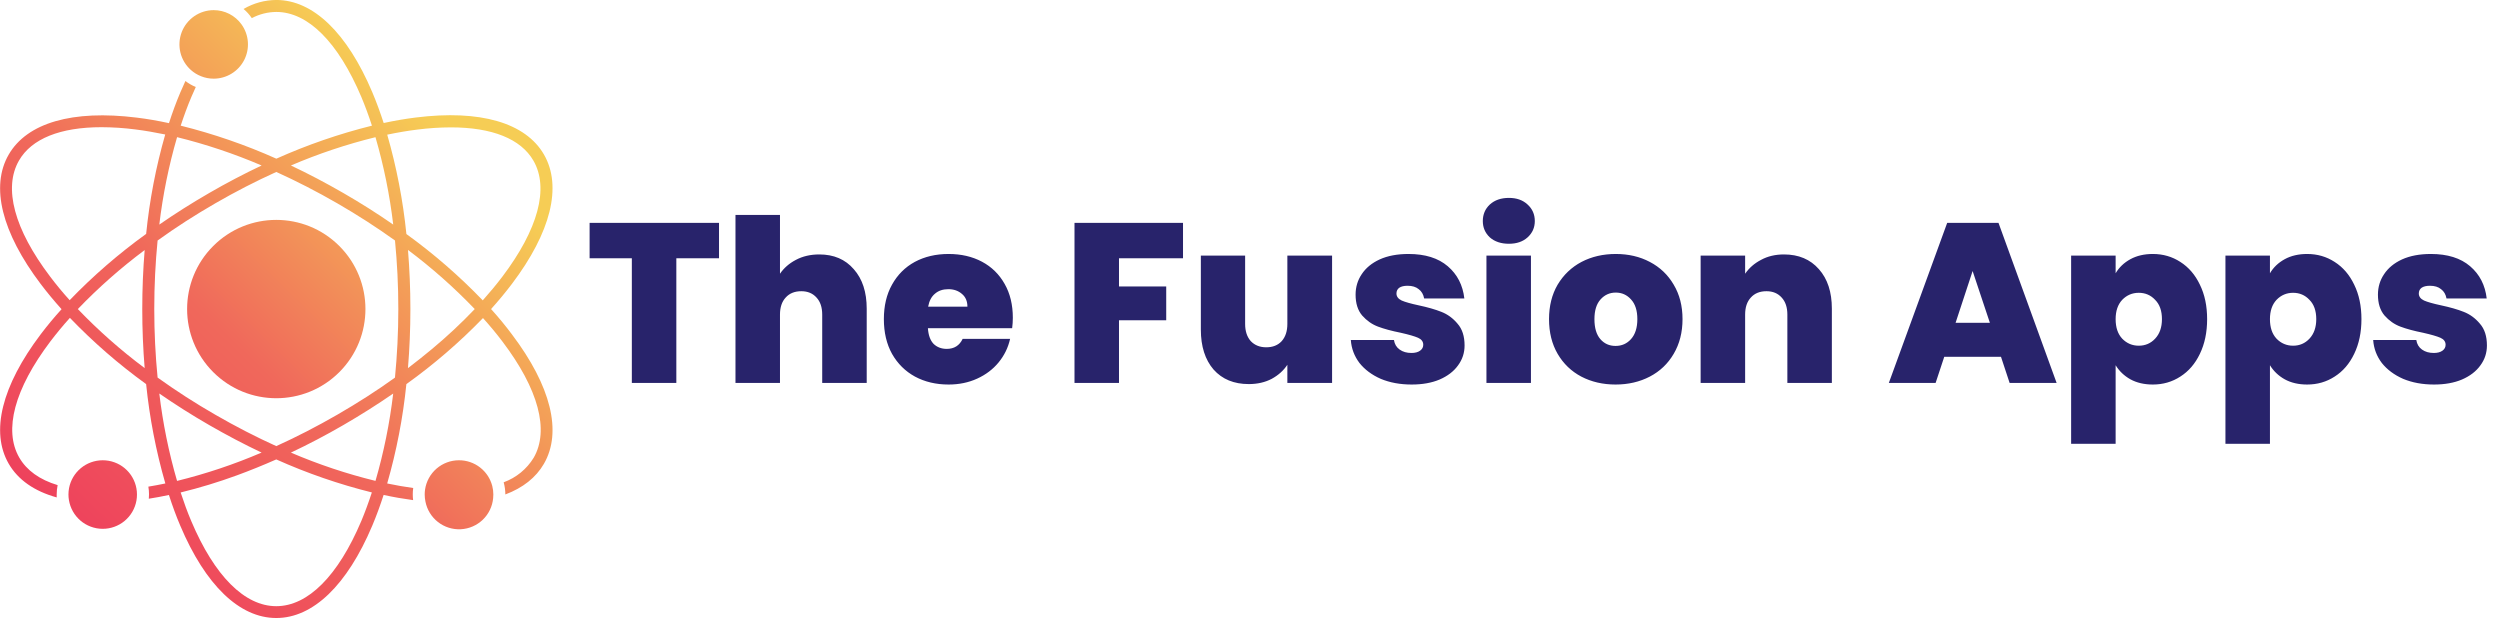 <svg width="406" height="101" viewBox="0 0 406 101" fill="none" xmlns="http://www.w3.org/2000/svg">
<g clip-path="url(#clip0_836_51)">
<path d="M79.749 50.192C80.971 48.834 82.1 47.471 83.136 46.103C89.472 37.72 91.325 30.258 88.337 25.091C85.349 19.925 77.965 17.78 67.54 19.082C65.843 19.293 64.1 19.592 62.31 19.978C61.744 18.243 61.135 16.567 60.472 15.007C56.383 5.327 50.841 -0.005 44.876 -0.005C43.004 0.007 41.168 0.511 39.553 1.457C40.068 1.887 40.519 2.387 40.894 2.944C42.121 2.294 43.487 1.95 44.876 1.94C50.013 1.94 54.916 6.848 58.684 15.753C59.301 17.228 59.874 18.779 60.404 20.407C55.081 21.732 49.886 23.526 44.88 25.769C39.871 23.528 34.673 21.734 29.347 20.407C29.878 18.789 30.449 17.23 31.073 15.758C31.306 15.197 31.56 14.656 31.794 14.13C31.192 13.882 30.626 13.554 30.112 13.155C29.83 13.759 29.552 14.378 29.279 15.026C28.611 16.596 28.002 18.263 27.441 19.998C25.651 19.608 23.908 19.309 22.212 19.101C11.781 17.805 4.397 19.939 1.41 25.111C-1.578 30.282 0.274 37.739 6.61 46.122C7.643 47.487 8.773 48.85 9.998 50.212C8.769 51.562 7.638 52.931 6.61 54.291C0.274 62.674 -1.573 70.136 1.41 75.303C2.93 77.935 5.582 79.772 9.208 80.781C9.208 80.63 9.208 80.474 9.208 80.294C9.208 79.786 9.259 79.28 9.359 78.783C6.435 77.906 4.334 76.395 3.125 74.304C0.557 69.854 2.355 63.152 8.189 55.437C9.164 54.16 10.212 52.883 11.352 51.62C15.149 55.569 19.292 59.169 23.732 62.377C24.288 67.839 25.331 73.24 26.852 78.515C25.922 78.71 25.003 78.882 24.093 79.031C24.166 79.445 24.202 79.864 24.2 80.284C24.201 80.52 24.19 80.756 24.166 80.991C25.238 80.825 26.327 80.622 27.432 80.382C27.992 82.117 28.601 83.793 29.269 85.353C33.358 95.033 38.895 100.365 44.866 100.365C50.837 100.365 56.378 95.033 60.463 85.353C61.125 83.784 61.735 82.112 62.3 80.377C63.933 80.737 65.531 81.01 67.091 81.22C67.052 80.909 67.032 80.597 67.033 80.284C67.032 79.938 67.057 79.593 67.106 79.251C65.728 79.062 64.32 78.817 62.88 78.515C64.398 73.241 65.441 67.842 65.995 62.382C70.455 59.186 74.62 55.596 78.438 51.654C79.578 52.917 80.636 54.194 81.601 55.471C87.45 63.186 89.239 69.888 86.67 74.338C85.544 76.18 83.825 77.586 81.796 78.325C81.974 78.968 82.065 79.632 82.069 80.299C84.915 79.231 87.04 77.559 88.337 75.312C91.325 70.146 89.477 62.684 83.136 54.301C82.108 52.917 80.977 51.547 79.749 50.192ZM60.974 22.274C62.326 26.919 63.291 31.668 63.86 36.472C61.281 34.683 58.567 32.963 55.749 31.34C52.932 29.717 50.086 28.215 47.244 26.875C51.688 24.971 56.28 23.434 60.974 22.279V22.274ZM28.757 22.274C33.452 23.431 38.044 24.97 42.487 26.875C39.651 28.215 36.804 29.707 33.982 31.34C31.16 32.972 28.45 34.683 25.872 36.472C26.441 31.669 27.406 26.922 28.757 22.279V22.274ZM23.489 59.774C19.615 56.884 15.986 53.679 12.639 50.192C15.989 46.706 19.619 43.501 23.494 40.61C23.235 43.739 23.104 46.946 23.104 50.197C23.104 53.448 23.235 56.665 23.494 59.794L23.489 59.774ZM23.732 37.988C19.28 41.197 15.123 44.799 11.313 48.749C10.173 47.489 9.119 46.215 8.15 44.928C2.301 37.213 0.518 30.516 3.086 26.066C5.133 22.513 9.812 20.656 16.494 20.656C18.321 20.663 20.146 20.783 21.958 21.017C23.547 21.212 25.18 21.504 26.832 21.84C25.317 27.126 24.28 32.536 23.732 38.007V37.988ZM28.753 78.096C27.405 73.453 26.442 68.708 25.872 63.907C28.45 65.691 31.165 67.412 33.982 69.035C36.799 70.658 39.646 72.159 42.483 73.499C38.04 75.407 33.448 76.946 28.753 78.1V78.096ZM58.674 84.617C54.906 93.527 50.003 98.444 44.866 98.444C39.729 98.444 34.83 93.536 31.063 84.632C30.439 83.169 29.869 81.595 29.337 79.977C32.43 79.221 35.477 78.293 38.466 77.199C40.582 76.422 42.715 75.559 44.866 74.611C49.872 76.854 55.066 78.648 60.389 79.972C59.863 81.59 59.291 83.14 58.674 84.622V84.617ZM60.979 78.096C56.282 76.946 51.688 75.41 47.244 73.504C50.081 72.164 52.927 70.672 55.745 69.04C58.562 67.407 61.276 65.696 63.855 63.912C63.287 68.713 62.325 73.458 60.979 78.1V78.096ZM64.142 61.324C61.218 63.435 58.06 65.453 54.775 67.349C51.49 69.245 48.166 70.955 44.866 72.451C41.566 70.955 38.252 69.249 34.962 67.349C31.74 65.498 28.613 63.485 25.594 61.319C25.238 57.713 25.053 53.984 25.053 50.182C25.053 46.381 25.238 42.667 25.594 39.06C28.519 36.945 31.672 34.922 34.962 33.021C38.252 31.12 41.571 29.419 44.871 27.923C48.17 29.419 51.49 31.125 54.779 33.021C58.069 34.917 61.203 36.945 64.147 39.055C64.498 42.662 64.688 46.366 64.688 50.182C64.688 53.999 64.493 57.722 64.142 61.329V61.324ZM70.152 56.684C68.899 57.727 67.593 58.765 66.253 59.784C66.511 56.655 66.648 53.448 66.648 50.182C66.648 46.917 66.511 43.719 66.258 40.59C70.127 43.49 73.752 46.701 77.097 50.192C74.909 52.488 72.59 54.656 70.152 56.684ZM65.999 38.007C65.446 32.546 64.403 27.145 62.885 21.869C64.557 21.519 66.189 21.241 67.759 21.046C69.571 20.812 71.396 20.692 73.223 20.685C79.905 20.685 84.584 22.542 86.631 26.095C89.2 30.545 87.401 37.242 81.562 44.958C80.587 46.238 79.533 47.511 78.399 48.779C74.595 44.826 70.445 41.221 65.999 38.007Z" fill="url(#paint0_linear_836_51)"/>
<path d="M16.683 74.747C15.389 74.747 14.135 75.197 13.137 76.02C12.139 76.844 11.46 77.99 11.215 79.261C11.15 79.605 11.118 79.954 11.117 80.304C11.116 80.611 11.142 80.917 11.195 81.22C11.408 82.514 12.07 83.692 13.067 84.545C14.063 85.398 15.329 85.871 16.641 85.881C17.953 85.891 19.226 85.437 20.235 84.599C21.244 83.761 21.925 82.594 22.157 81.303C22.216 80.973 22.245 80.639 22.244 80.304C22.245 79.977 22.216 79.65 22.157 79.329C21.929 78.043 21.255 76.88 20.254 76.042C19.253 75.204 17.989 74.746 16.683 74.747Z" fill="url(#paint1_linear_836_51)"/>
<path d="M74.537 74.747C73.2 74.746 71.907 75.227 70.895 76.102C69.884 76.976 69.221 78.186 69.029 79.509C68.99 79.772 68.97 80.038 68.971 80.304C68.971 80.694 69.012 81.082 69.093 81.464C69.35 82.777 70.072 83.954 71.127 84.777C72.182 85.601 73.499 86.017 74.835 85.948C76.172 85.879 77.439 85.331 78.404 84.403C79.369 83.476 79.967 82.231 80.088 80.898C80.108 80.704 80.118 80.509 80.118 80.313C80.119 79.85 80.061 79.388 79.947 78.939C79.641 77.737 78.942 76.673 77.962 75.913C76.982 75.154 75.777 74.744 74.537 74.747Z" fill="url(#paint2_linear_836_51)"/>
<path d="M30.989 11.356C31.477 11.793 32.038 12.14 32.647 12.38C33.3 12.643 33.999 12.777 34.703 12.775C35.726 12.775 36.729 12.493 37.602 11.96C38.475 11.427 39.185 10.664 39.653 9.755C40.12 8.845 40.328 7.824 40.254 6.804C40.18 5.784 39.826 4.804 39.231 3.972C38.717 3.252 38.037 2.665 37.25 2.26C36.462 1.856 35.589 1.646 34.703 1.647C33.577 1.648 32.478 1.99 31.55 2.629C30.622 3.268 29.91 4.173 29.508 5.225C29.106 6.277 29.032 7.426 29.296 8.521C29.561 9.616 30.151 10.604 30.989 11.356Z" fill="url(#paint3_linear_836_51)"/>
<path d="M55.107 60.431C60.762 54.776 60.762 45.607 55.107 39.952C49.452 34.297 40.283 34.297 34.628 39.952C28.973 45.607 28.973 54.776 34.628 60.431C40.283 66.086 49.452 66.086 55.107 60.431Z" fill="url(#paint4_linear_836_51)"/>
<path d="M116.769 36.195V41.947H109.837V62.19H102.61V41.947H95.752V36.195H116.769ZM133.048 41.32C135.408 41.32 137.276 42.119 138.652 43.717C140.054 45.29 140.754 47.428 140.754 50.132V62.19H133.527V51.091C133.527 49.911 133.22 48.989 132.606 48.326C131.991 47.638 131.168 47.293 130.135 47.293C129.054 47.293 128.206 47.638 127.591 48.326C126.976 48.989 126.669 49.911 126.669 51.091V62.19H119.442V34.904H126.669V44.454C127.308 43.52 128.169 42.77 129.25 42.205C130.356 41.615 131.622 41.32 133.048 41.32ZM164.483 51.607C164.483 52.173 164.446 52.738 164.372 53.303H150.693C150.767 54.434 151.074 55.282 151.615 55.847C152.18 56.388 152.893 56.659 153.753 56.659C154.958 56.659 155.818 56.118 156.334 55.036H164.04C163.721 56.462 163.094 57.74 162.16 58.871C161.25 59.977 160.095 60.85 158.694 61.489C157.293 62.128 155.744 62.448 154.048 62.448C152.008 62.448 150.189 62.017 148.591 61.157C147.018 60.297 145.777 59.068 144.867 57.47C143.982 55.872 143.54 53.992 143.54 51.828C143.54 49.665 143.982 47.797 144.867 46.224C145.752 44.626 146.981 43.397 148.554 42.537C150.152 41.677 151.983 41.246 154.048 41.246C156.088 41.246 157.895 41.664 159.468 42.5C161.041 43.336 162.27 44.54 163.155 46.113C164.04 47.662 164.483 49.493 164.483 51.607ZM157.108 49.801C157.108 48.916 156.813 48.227 156.224 47.736C155.634 47.22 154.896 46.962 154.011 46.962C153.126 46.962 152.401 47.207 151.836 47.699C151.27 48.166 150.902 48.867 150.73 49.801H157.108ZM192.122 36.195V41.947H181.725V46.519H189.394V52.013H181.725V62.19H174.498V36.195H192.122ZM216.33 41.505V62.19H209.067V59.24C208.452 60.174 207.604 60.936 206.522 61.526C205.441 62.091 204.199 62.374 202.798 62.374C200.389 62.374 198.484 61.587 197.083 60.014C195.707 58.416 195.018 56.253 195.018 53.525V41.505H202.208V52.603C202.208 53.783 202.516 54.717 203.13 55.405C203.769 56.069 204.605 56.401 205.637 56.401C206.694 56.401 207.53 56.069 208.145 55.405C208.759 54.717 209.067 53.783 209.067 52.603V41.505H216.33ZM229.255 62.448C227.387 62.448 225.716 62.14 224.241 61.526C222.791 60.887 221.635 60.026 220.775 58.945C219.939 57.839 219.472 56.597 219.374 55.221H226.379C226.478 55.884 226.785 56.401 227.301 56.769C227.817 57.138 228.457 57.322 229.219 57.322C229.809 57.322 230.276 57.2 230.62 56.954C230.964 56.708 231.136 56.388 231.136 55.995C231.136 55.479 230.853 55.098 230.288 54.852C229.722 54.606 228.788 54.336 227.486 54.041C226.011 53.746 224.782 53.414 223.798 53.045C222.815 52.677 221.955 52.074 221.217 51.239C220.505 50.403 220.148 49.272 220.148 47.846C220.148 46.617 220.48 45.511 221.144 44.528C221.807 43.52 222.778 42.721 224.057 42.131C225.359 41.541 226.92 41.246 228.739 41.246C231.443 41.246 233.569 41.91 235.118 43.237C236.667 44.565 237.564 46.31 237.81 48.473H231.283C231.16 47.809 230.865 47.306 230.398 46.962C229.956 46.593 229.354 46.408 228.592 46.408C228.002 46.408 227.547 46.519 227.227 46.74C226.933 46.962 226.785 47.269 226.785 47.662C226.785 48.154 227.068 48.535 227.633 48.805C228.198 49.051 229.108 49.309 230.362 49.579C231.861 49.899 233.102 50.255 234.086 50.649C235.093 51.042 235.966 51.681 236.703 52.566C237.466 53.426 237.847 54.606 237.847 56.106C237.847 57.31 237.49 58.392 236.777 59.35C236.089 60.309 235.093 61.071 233.791 61.636C232.512 62.177 231.001 62.448 229.255 62.448ZM245.05 39.587C243.772 39.587 242.739 39.243 241.953 38.555C241.19 37.842 240.809 36.957 240.809 35.9C240.809 34.819 241.19 33.921 241.953 33.208C242.739 32.495 243.772 32.139 245.05 32.139C246.303 32.139 247.311 32.495 248.073 33.208C248.86 33.921 249.253 34.819 249.253 35.9C249.253 36.957 248.86 37.842 248.073 38.555C247.311 39.243 246.303 39.587 245.05 39.587ZM248.626 41.505V62.19H241.399V41.505H248.626ZM262.365 62.448C260.3 62.448 258.445 62.017 256.798 61.157C255.175 60.297 253.897 59.068 252.963 57.47C252.029 55.872 251.562 53.992 251.562 51.828C251.562 49.69 252.029 47.822 252.963 46.224C253.922 44.626 255.212 43.397 256.835 42.537C258.481 41.677 260.337 41.246 262.402 41.246C264.467 41.246 266.311 41.677 267.933 42.537C269.58 43.397 270.87 44.626 271.804 46.224C272.763 47.822 273.242 49.69 273.242 51.828C273.242 53.967 272.763 55.847 271.804 57.47C270.87 59.068 269.58 60.297 267.933 61.157C266.286 62.017 264.43 62.448 262.365 62.448ZM262.365 56.179C263.373 56.179 264.209 55.811 264.873 55.073C265.561 54.311 265.905 53.23 265.905 51.828C265.905 50.427 265.561 49.358 264.873 48.621C264.209 47.883 263.385 47.515 262.402 47.515C261.419 47.515 260.595 47.883 259.932 48.621C259.268 49.358 258.936 50.427 258.936 51.828C258.936 53.254 259.256 54.336 259.895 55.073C260.534 55.811 261.357 56.179 262.365 56.179ZM289.714 41.32C292.099 41.32 293.992 42.119 295.393 43.717C296.794 45.29 297.494 47.428 297.494 50.132V62.19H290.268V51.091C290.268 49.911 289.96 48.989 289.346 48.326C288.731 47.638 287.908 47.293 286.875 47.293C285.794 47.293 284.946 47.638 284.331 48.326C283.717 48.989 283.409 49.911 283.409 51.091V62.19H276.183V41.505H283.409V44.454C284.049 43.52 284.909 42.77 285.99 42.205C287.072 41.615 288.313 41.32 289.714 41.32ZM324.962 57.949H315.744L314.343 62.19H306.747L316.223 36.195H324.556L333.995 62.19H326.363L324.962 57.949ZM323.155 52.419L320.353 44.012L317.588 52.419H323.155ZM343.578 44.38C344.143 43.422 344.942 42.66 345.974 42.094C347.007 41.529 348.224 41.246 349.625 41.246C351.272 41.246 352.759 41.677 354.086 42.537C355.438 43.397 356.495 44.626 357.257 46.224C358.044 47.822 358.437 49.69 358.437 51.828C358.437 53.967 358.044 55.847 357.257 57.47C356.495 59.068 355.438 60.297 354.086 61.157C352.759 62.017 351.272 62.448 349.625 62.448C348.224 62.448 347.007 62.165 345.974 61.599C344.967 61.034 344.168 60.272 343.578 59.313V72.071H336.351V41.505H343.578V44.38ZM351.1 51.828C351.1 50.477 350.731 49.432 349.993 48.694C349.281 47.932 348.396 47.551 347.339 47.551C346.282 47.551 345.384 47.932 344.647 48.694C343.934 49.456 343.578 50.501 343.578 51.828C343.578 53.181 343.934 54.237 344.647 54.999C345.384 55.761 346.282 56.142 347.339 56.142C348.396 56.142 349.281 55.761 349.993 54.999C350.731 54.213 351.1 53.156 351.1 51.828ZM368.639 44.38C369.204 43.422 370.003 42.66 371.036 42.094C372.068 41.529 373.285 41.246 374.686 41.246C376.333 41.246 377.82 41.677 379.147 42.537C380.499 43.397 381.556 44.626 382.318 46.224C383.105 47.822 383.498 49.69 383.498 51.828C383.498 53.967 383.105 55.847 382.318 57.47C381.556 59.068 380.499 60.297 379.147 61.157C377.82 62.017 376.333 62.448 374.686 62.448C373.285 62.448 372.068 62.165 371.036 61.599C370.028 61.034 369.229 60.272 368.639 59.313V72.071H361.412V41.505H368.639V44.38ZM376.161 51.828C376.161 50.477 375.792 49.432 375.055 48.694C374.342 47.932 373.457 47.551 372.4 47.551C371.343 47.551 370.446 47.932 369.708 48.694C368.995 49.456 368.639 50.501 368.639 51.828C368.639 53.181 368.995 54.237 369.708 54.999C370.446 55.761 371.343 56.142 372.4 56.142C373.457 56.142 374.342 55.761 375.055 54.999C375.792 54.213 376.161 53.156 376.161 51.828ZM395.286 62.448C393.417 62.448 391.746 62.14 390.271 61.526C388.821 60.887 387.665 60.026 386.805 58.945C385.969 57.839 385.502 56.597 385.404 55.221H392.41C392.508 55.884 392.815 56.401 393.331 56.769C393.848 57.138 394.487 57.322 395.249 57.322C395.839 57.322 396.306 57.2 396.65 56.954C396.994 56.708 397.166 56.388 397.166 55.995C397.166 55.479 396.883 55.098 396.318 54.852C395.753 54.606 394.818 54.336 393.516 54.041C392.041 53.746 390.812 53.414 389.829 53.045C388.845 52.677 387.985 52.074 387.248 51.239C386.535 50.403 386.178 49.272 386.178 47.846C386.178 46.617 386.51 45.511 387.174 44.528C387.837 43.52 388.808 42.721 390.087 42.131C391.389 41.541 392.95 41.246 394.769 41.246C397.473 41.246 399.6 41.91 401.148 43.237C402.697 44.565 403.594 46.31 403.84 48.473H397.313C397.191 47.809 396.896 47.306 396.429 46.962C395.986 46.593 395.384 46.408 394.622 46.408C394.032 46.408 393.577 46.519 393.258 46.74C392.963 46.962 392.815 47.269 392.815 47.662C392.815 48.154 393.098 48.535 393.663 48.805C394.229 49.051 395.138 49.309 396.392 49.579C397.891 49.899 399.132 50.255 400.116 50.649C401.124 51.042 401.996 51.681 402.734 52.566C403.496 53.426 403.877 54.606 403.877 56.106C403.877 57.31 403.52 58.392 402.807 59.35C402.119 60.309 401.124 61.071 399.821 61.636C398.543 62.177 397.031 62.448 395.286 62.448Z" fill="#28236B"/>
</g>
<defs>
<linearGradient id="paint0_linear_836_51" x1="6.176" y1="90.051" x2="72.672" y2="21.543" gradientUnits="userSpaceOnUse">
<stop stop-color="#EE3B5C"/>
<stop offset="0.49" stop-color="#F0685B"/>
<stop offset="1" stop-color="#F6CD55"/>
</linearGradient>
<linearGradient id="paint1_linear_836_51" x1="6.716" y1="90.573" x2="73.207" y2="22.069" gradientUnits="userSpaceOnUse">
<stop stop-color="#EE3B5C"/>
<stop offset="0.49" stop-color="#F0685B"/>
<stop offset="1" stop-color="#F6CD55"/>
</linearGradient>
<linearGradient id="paint2_linear_836_51" x1="36.515" y1="119.5" x2="103.006" y2="50.992" gradientUnits="userSpaceOnUse">
<stop stop-color="#EE3B5C"/>
<stop offset="0.49" stop-color="#F0685B"/>
<stop offset="1" stop-color="#F6CD55"/>
</linearGradient>
<linearGradient id="paint3_linear_836_51" x1="-20.533" y1="64.127" x2="45.957" y2="-4.382" gradientUnits="userSpaceOnUse">
<stop stop-color="#EE3B5C"/>
<stop offset="0.49" stop-color="#F0685B"/>
<stop offset="1" stop-color="#F6CD55"/>
</linearGradient>
<linearGradient id="paint4_linear_836_51" x1="6.179" y1="90.056" x2="72.67" y2="21.553" gradientUnits="userSpaceOnUse">
<stop stop-color="#EE3B5C"/>
<stop offset="0.49" stop-color="#F0685B"/>
<stop offset="1" stop-color="#F6CD55"/>
</linearGradient>
<clipPath id="clip0_836_51">
<rect width="405.446" height="100.389" fill="white"/>
</clipPath>
</defs>
</svg>
